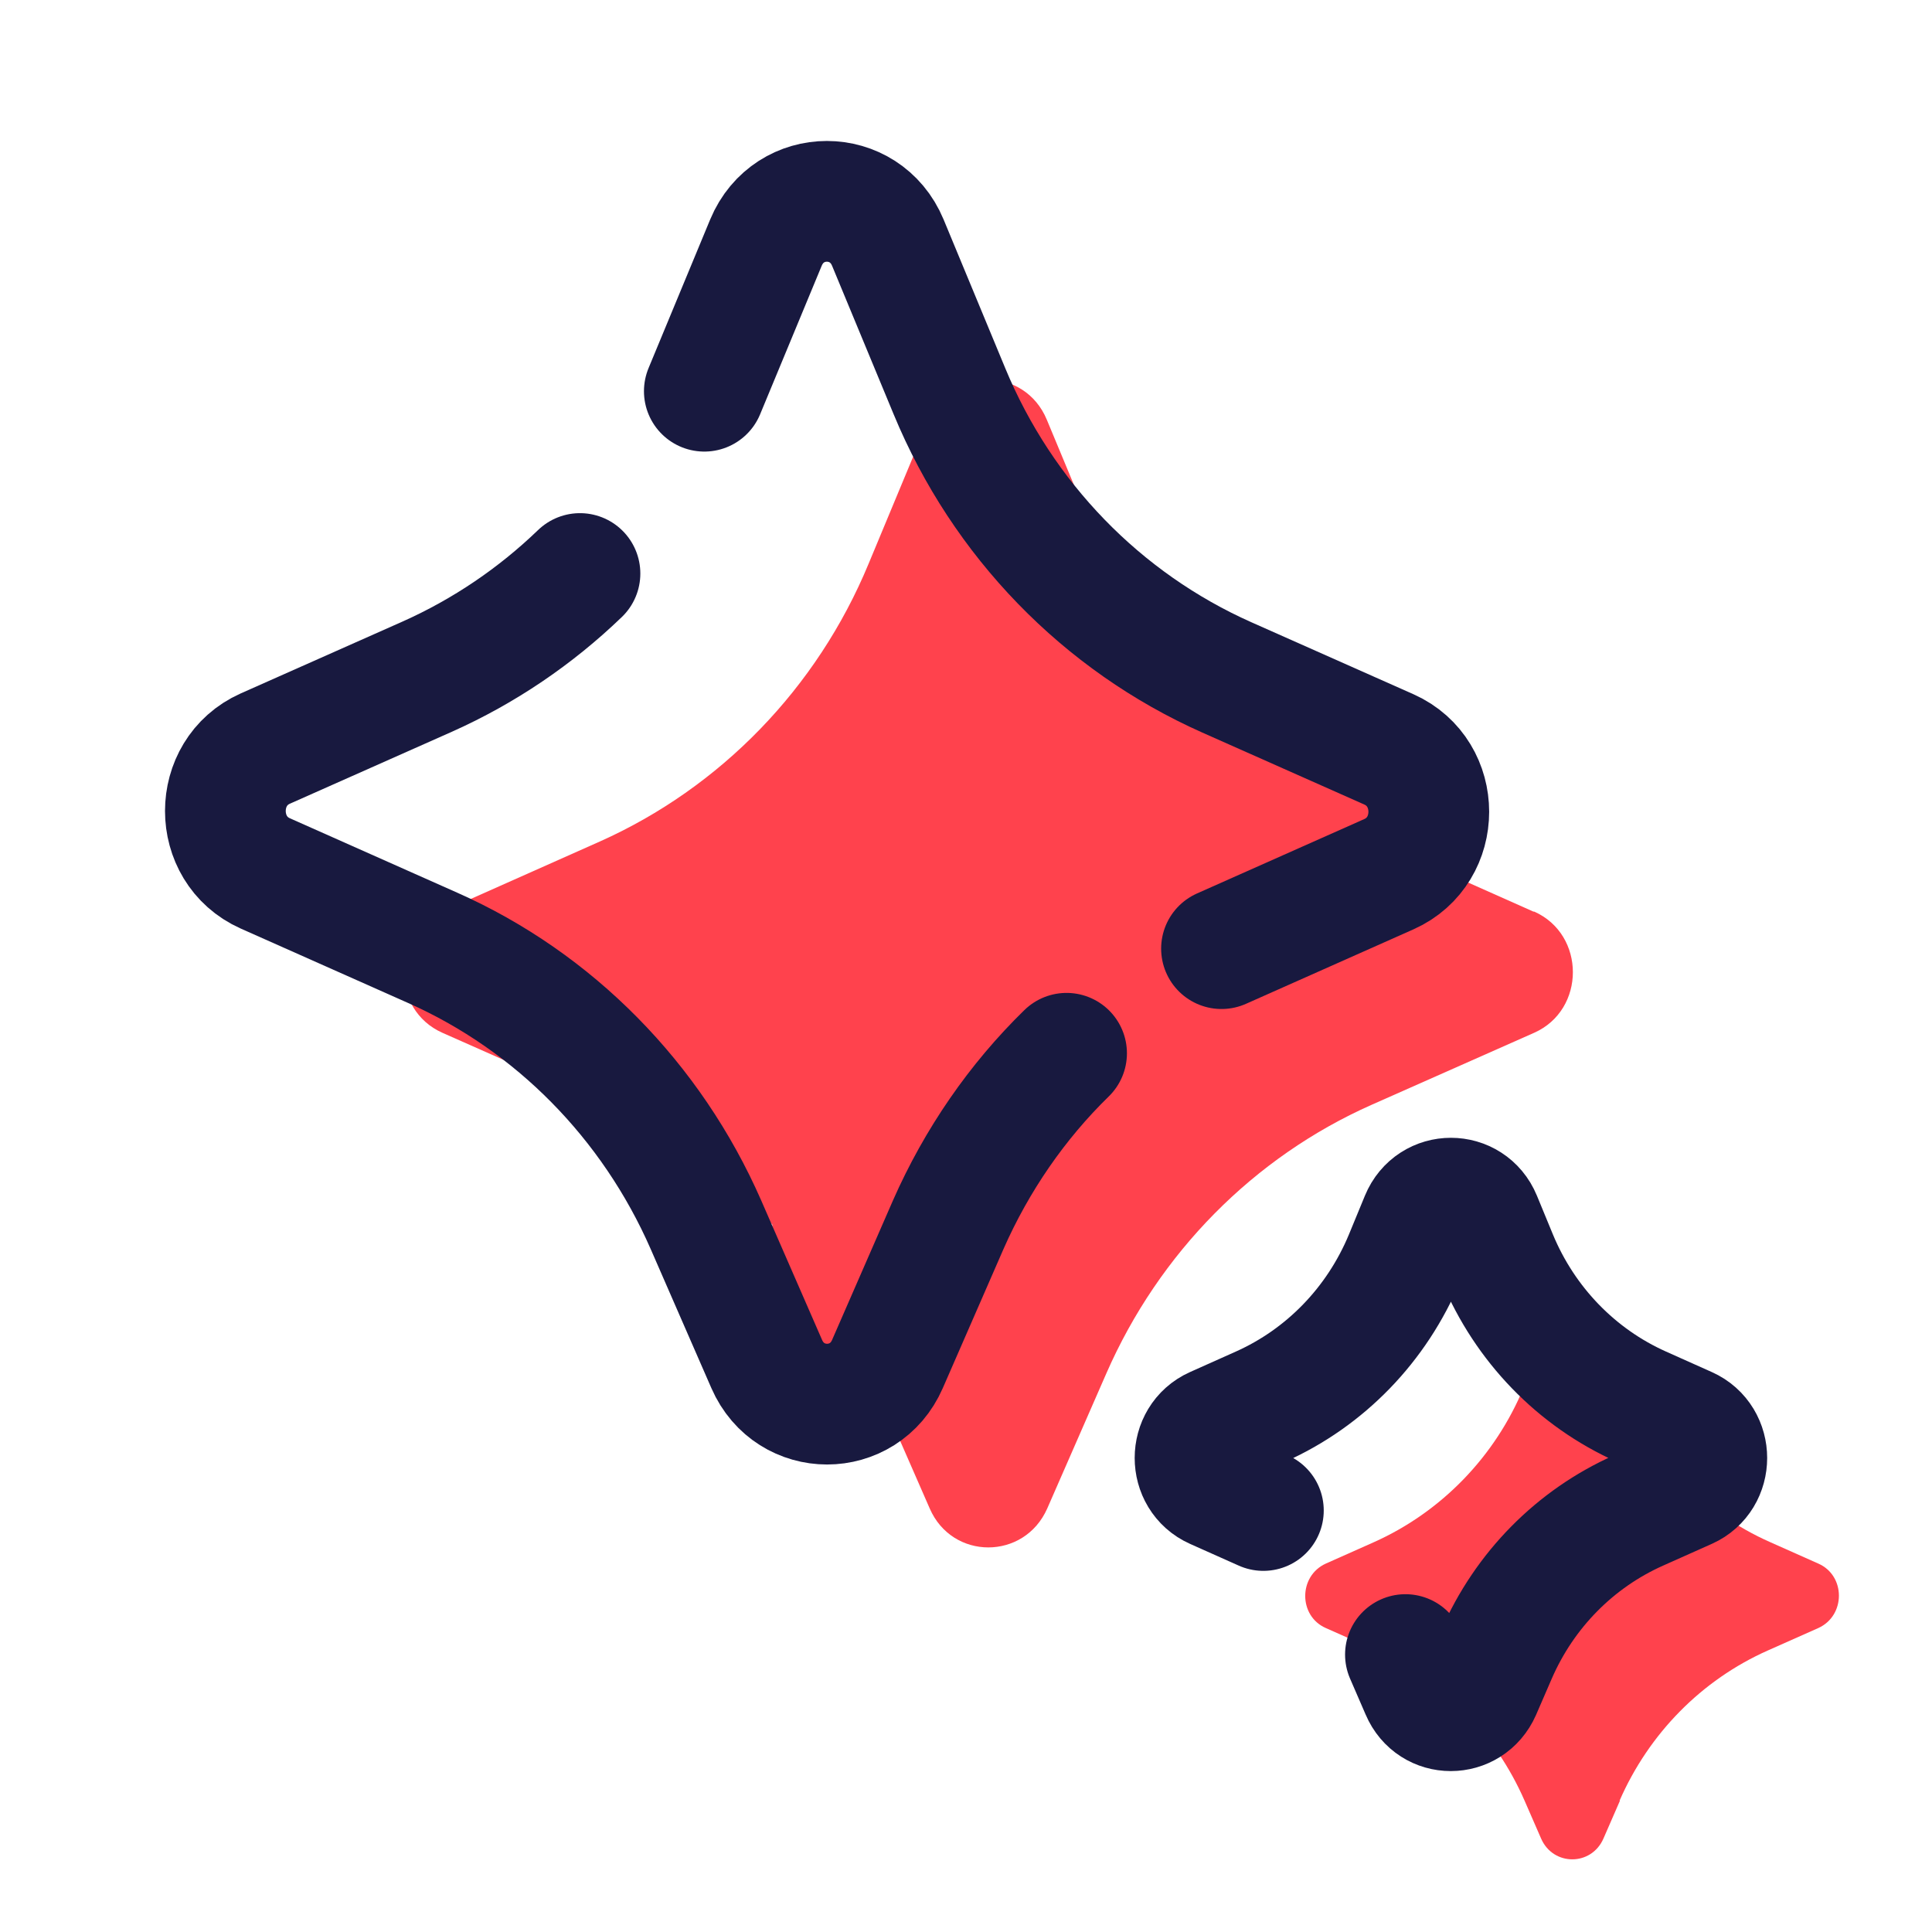 <svg xmlns="http://www.w3.org/2000/svg" x="0px" y="0px" width="100" height="100" viewBox="0,0,256,256">
  <g fill="none" fill-rule="nonzero" stroke="none" stroke-width="none" stroke-linecap="none" stroke-linejoin="none" stroke-miterlimit="10" stroke-dasharray="" stroke-dashoffset="0" font-family="none" font-weight="none" font-size="none" text-anchor="none" style="mix-blend-mode: normal">
    <g transform="scale(5.333,5.333)">
      <path d="M38.1,22.65l-3.37,-1.5v-1.96l-3.73,-2.24l-0.72,1.25c-1.17,-1.19 -2.12,-2.6 -2.78,-4.19l-1.49,-3.58c-0.55,-1.33 -2.39,-1.33 -2.94,0l-1.49,3.58c-1.28,3.09 -3.68,5.56 -6.68,6.9l-3.91,1.74c-1.28,0.57 -1.28,2.44 0,3.01l4.04,1.79c1.58,0.7 2.98,1.73 4.16,2.98l-0.23,3.15l2.62,0.43c0,0 0.04,0.07 0.05,0.11l1.47,3.36c0.56,1.29 2.35,1.29 2.92,0l1.47,-3.36c1.31,-2.99 3.66,-5.37 6.59,-6.67l4.04,-1.79c1.28,-0.57 1.28,-2.44 0,-3.01z" fill="#ff424d" stroke="none" stroke-width="1" stroke-linecap="butt" stroke-linejoin="miter"/>
      <path d="M40.25,44.74l-0.41,0.94c-0.3,0.69 -1.25,0.69 -1.55,0l-0.41,-0.94c-0.73,-1.67 -2.04,-3 -3.68,-3.73l-1.26,-0.56c-0.68,-0.3 -0.68,-1.29 0,-1.6l1.19,-0.53c1.68,-0.75 3.02,-2.13 3.73,-3.85l0.42,-1.01c0.29,-0.71 1.27,-0.71 1.56,0l0.42,1.01c0.72,1.73 2.05,3.11 3.73,3.85l1.19,0.53c0.68,0.3 0.68,1.29 0,1.6l-1.26,0.56c-1.64,0.73 -2.95,2.06 -3.68,3.73z" fill="#ff424d" stroke="none" stroke-width="1" stroke-linecap="butt" stroke-linejoin="miter"/>
      <path d="M26.5,26.17c-1.23,1.2 -2.23,2.65 -2.94,4.26l-1.51,3.46c-0.58,1.33 -2.42,1.33 -3,0l-1.51,-3.46c-1.35,-3.08 -3.77,-5.54 -6.79,-6.88l-4.16,-1.85c-1.32,-0.59 -1.32,-2.51 0,-3.1l4.03,-1.79c1.41,-0.63 2.69,-1.5 3.79,-2.56" fill="none" stroke="#18193f" stroke-width="3" stroke-linecap="round" stroke-linejoin="round"/>
      <path d="M17.5,9.72l1.53,-3.69c0.57,-1.37 2.46,-1.37 3.03,0l1.53,3.69c1.32,3.19 3.79,5.73 6.89,7.11l4.03,1.79c1.32,0.59 1.32,2.51 0,3.1l-4.16,1.85" fill="none" stroke="#18193f" stroke-width="3" stroke-linecap="round" stroke-linejoin="round"/>
      <path d="M31.39,37.53l-1.21,-0.54c-0.65,-0.29 -0.65,-1.24 0,-1.53l1.14,-0.51c1.61,-0.72 2.89,-2.04 3.58,-3.7l0.4,-0.97c0.28,-0.68 1.22,-0.68 1.5,0l0.4,0.97c0.69,1.66 1.97,2.98 3.58,3.7l1.14,0.51c0.65,0.29 0.65,1.24 0,1.53l-1.21,0.54c-1.57,0.7 -2.83,1.97 -3.53,3.58l-0.39,0.9c-0.29,0.66 -1.2,0.66 -1.48,0l-0.39,-0.9" fill="none" stroke="#18193f" stroke-width="3" stroke-linecap="round" stroke-linejoin="round"/>
    </g>
  </g>
</svg>

